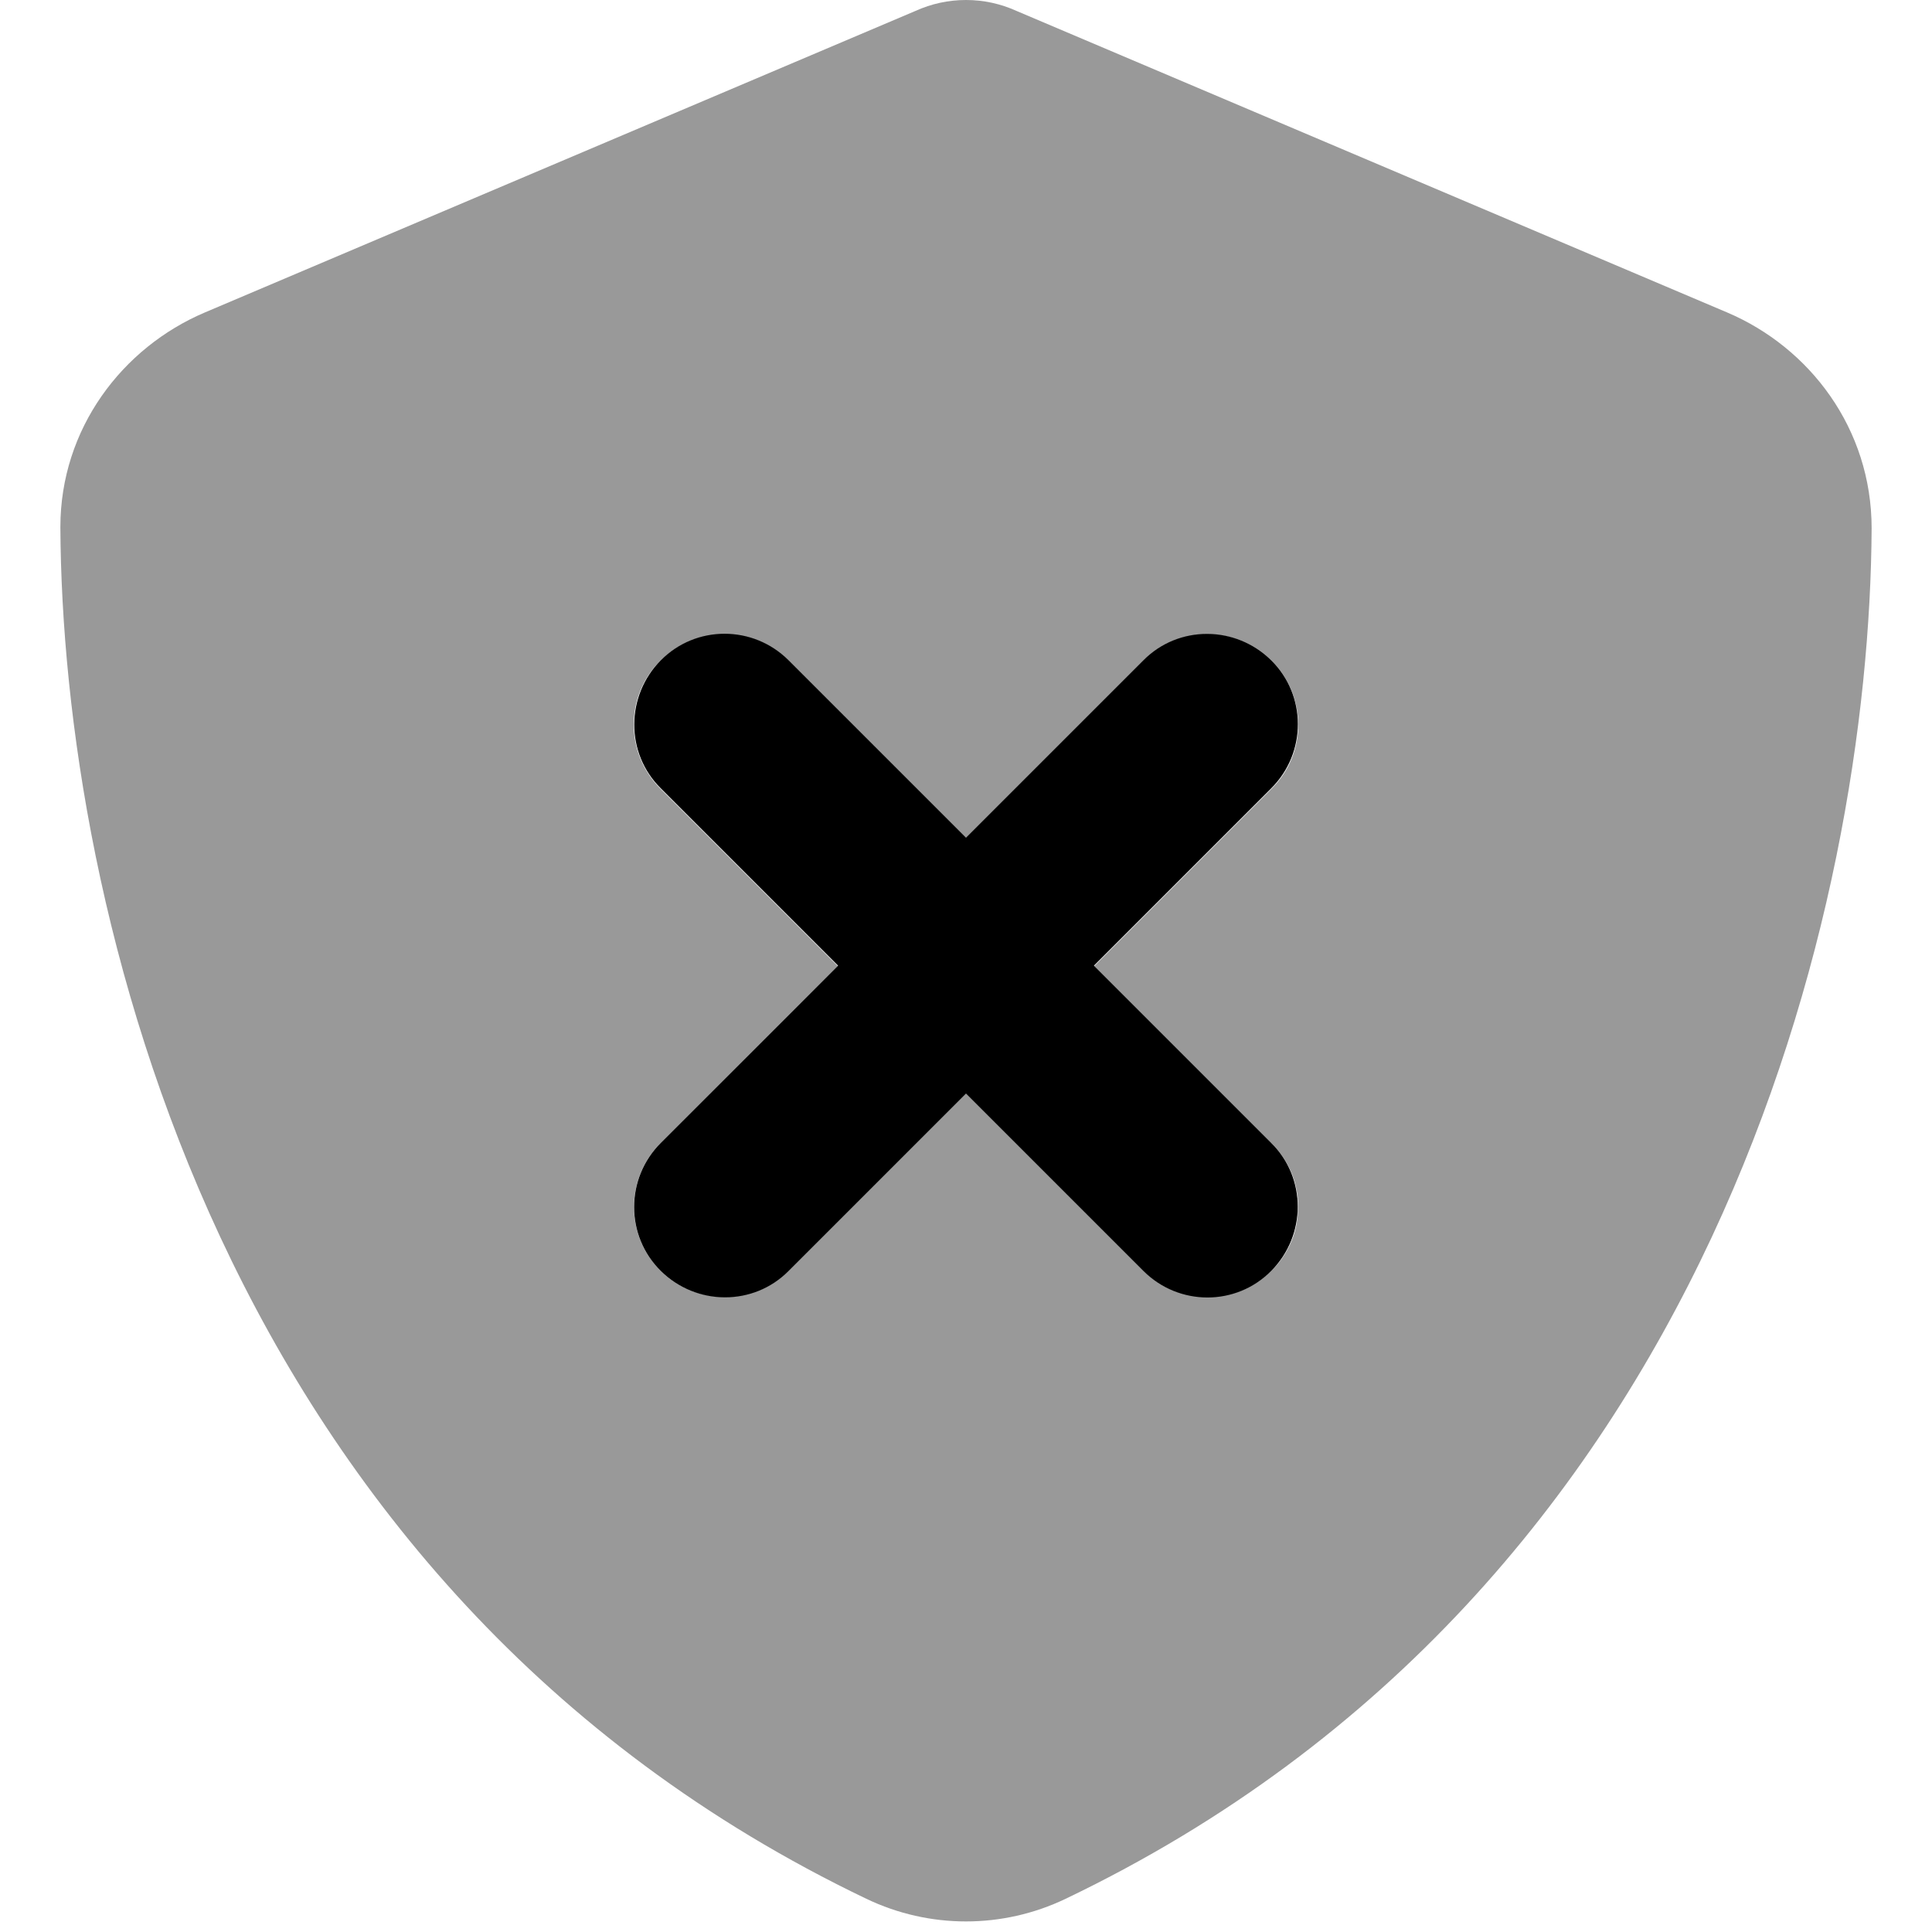 <svg xmlns="http://www.w3.org/2000/svg" viewBox="0 0 512 512"><defs><style>.fa-secondary{opacity:.4}</style></defs><path class="fa-secondary" d="M16 139.7c.5 99.5 41.3 281 213.6 363.5c16.7 8 36.1 8 52.8 0C454.7 420.7 495.5 239.2 496 140c0-26.4-16.4-47.9-38.3-57.2L269.4 2.9C265.2 1 260.7 0 256 0s-9.2 1-13.4 2.9L54.3 82.8C32.4 92.1 16 113.6 16 139.7zM168 320c0-6.1 2.3-12.3 7-17c15.7-15.7 31.3-31.4 47-47l-47-47c-9.4-9.4-9.4-24.6 0-33.9c4.7-4.7 10.8-7 17-7s12.3 2.3 17 7c15.7 15.7 31.3 31.3 47 47c15.7-15.7 31.3-31.3 47-47c4.7-4.7 10.8-7 17-7s12.3 2.3 17 7c9.4 9.4 9.4 24.6 0 33.9c-15.7 15.7-31.4 31.4-47 47l47 47c2.3 2.3 4.1 5 5.3 7.9c.6 1.4 1 2.9 1.3 4.4c.2 1.1 .4 2.3 .3 2.2c.1 1.2 .1 1.2 .1 2.4c-.1 1.5-.1 1.9-.1 2.3c-.1 .7-.2 1.5-.3 2.2c-.3 1.5-.7 3-1.3 4.4c-1.2 2.9-2.9 5.6-5.3 7.9c-4.7 4.7-10.8 7-17 7s-12.3-2.3-17-7c-15.7-15.7-31.4-31.4-47-47c-15.7 15.7-31.4 31.3-47 47c-4.7 4.7-10.8 7-17 7s-12.3-2.3-17-7s-7-10.8-7-17z"/><path class="fa-primary" d="M209 175c-9.4-9.4-24.6-9.4-33.9 0s-9.4 24.6 0 33.9l47 47-47 47c-9.4 9.4-9.4 24.6 0 33.9s24.6 9.4 33.9 0l47-47 47 47c9.4 9.4 24.6 9.4 33.9 0s9.4-24.6 0-33.9l-47-47 47-47c9.4-9.4 9.4-24.6 0-33.9s-24.6-9.4-33.9 0l-47 47-47-47z"/></svg>